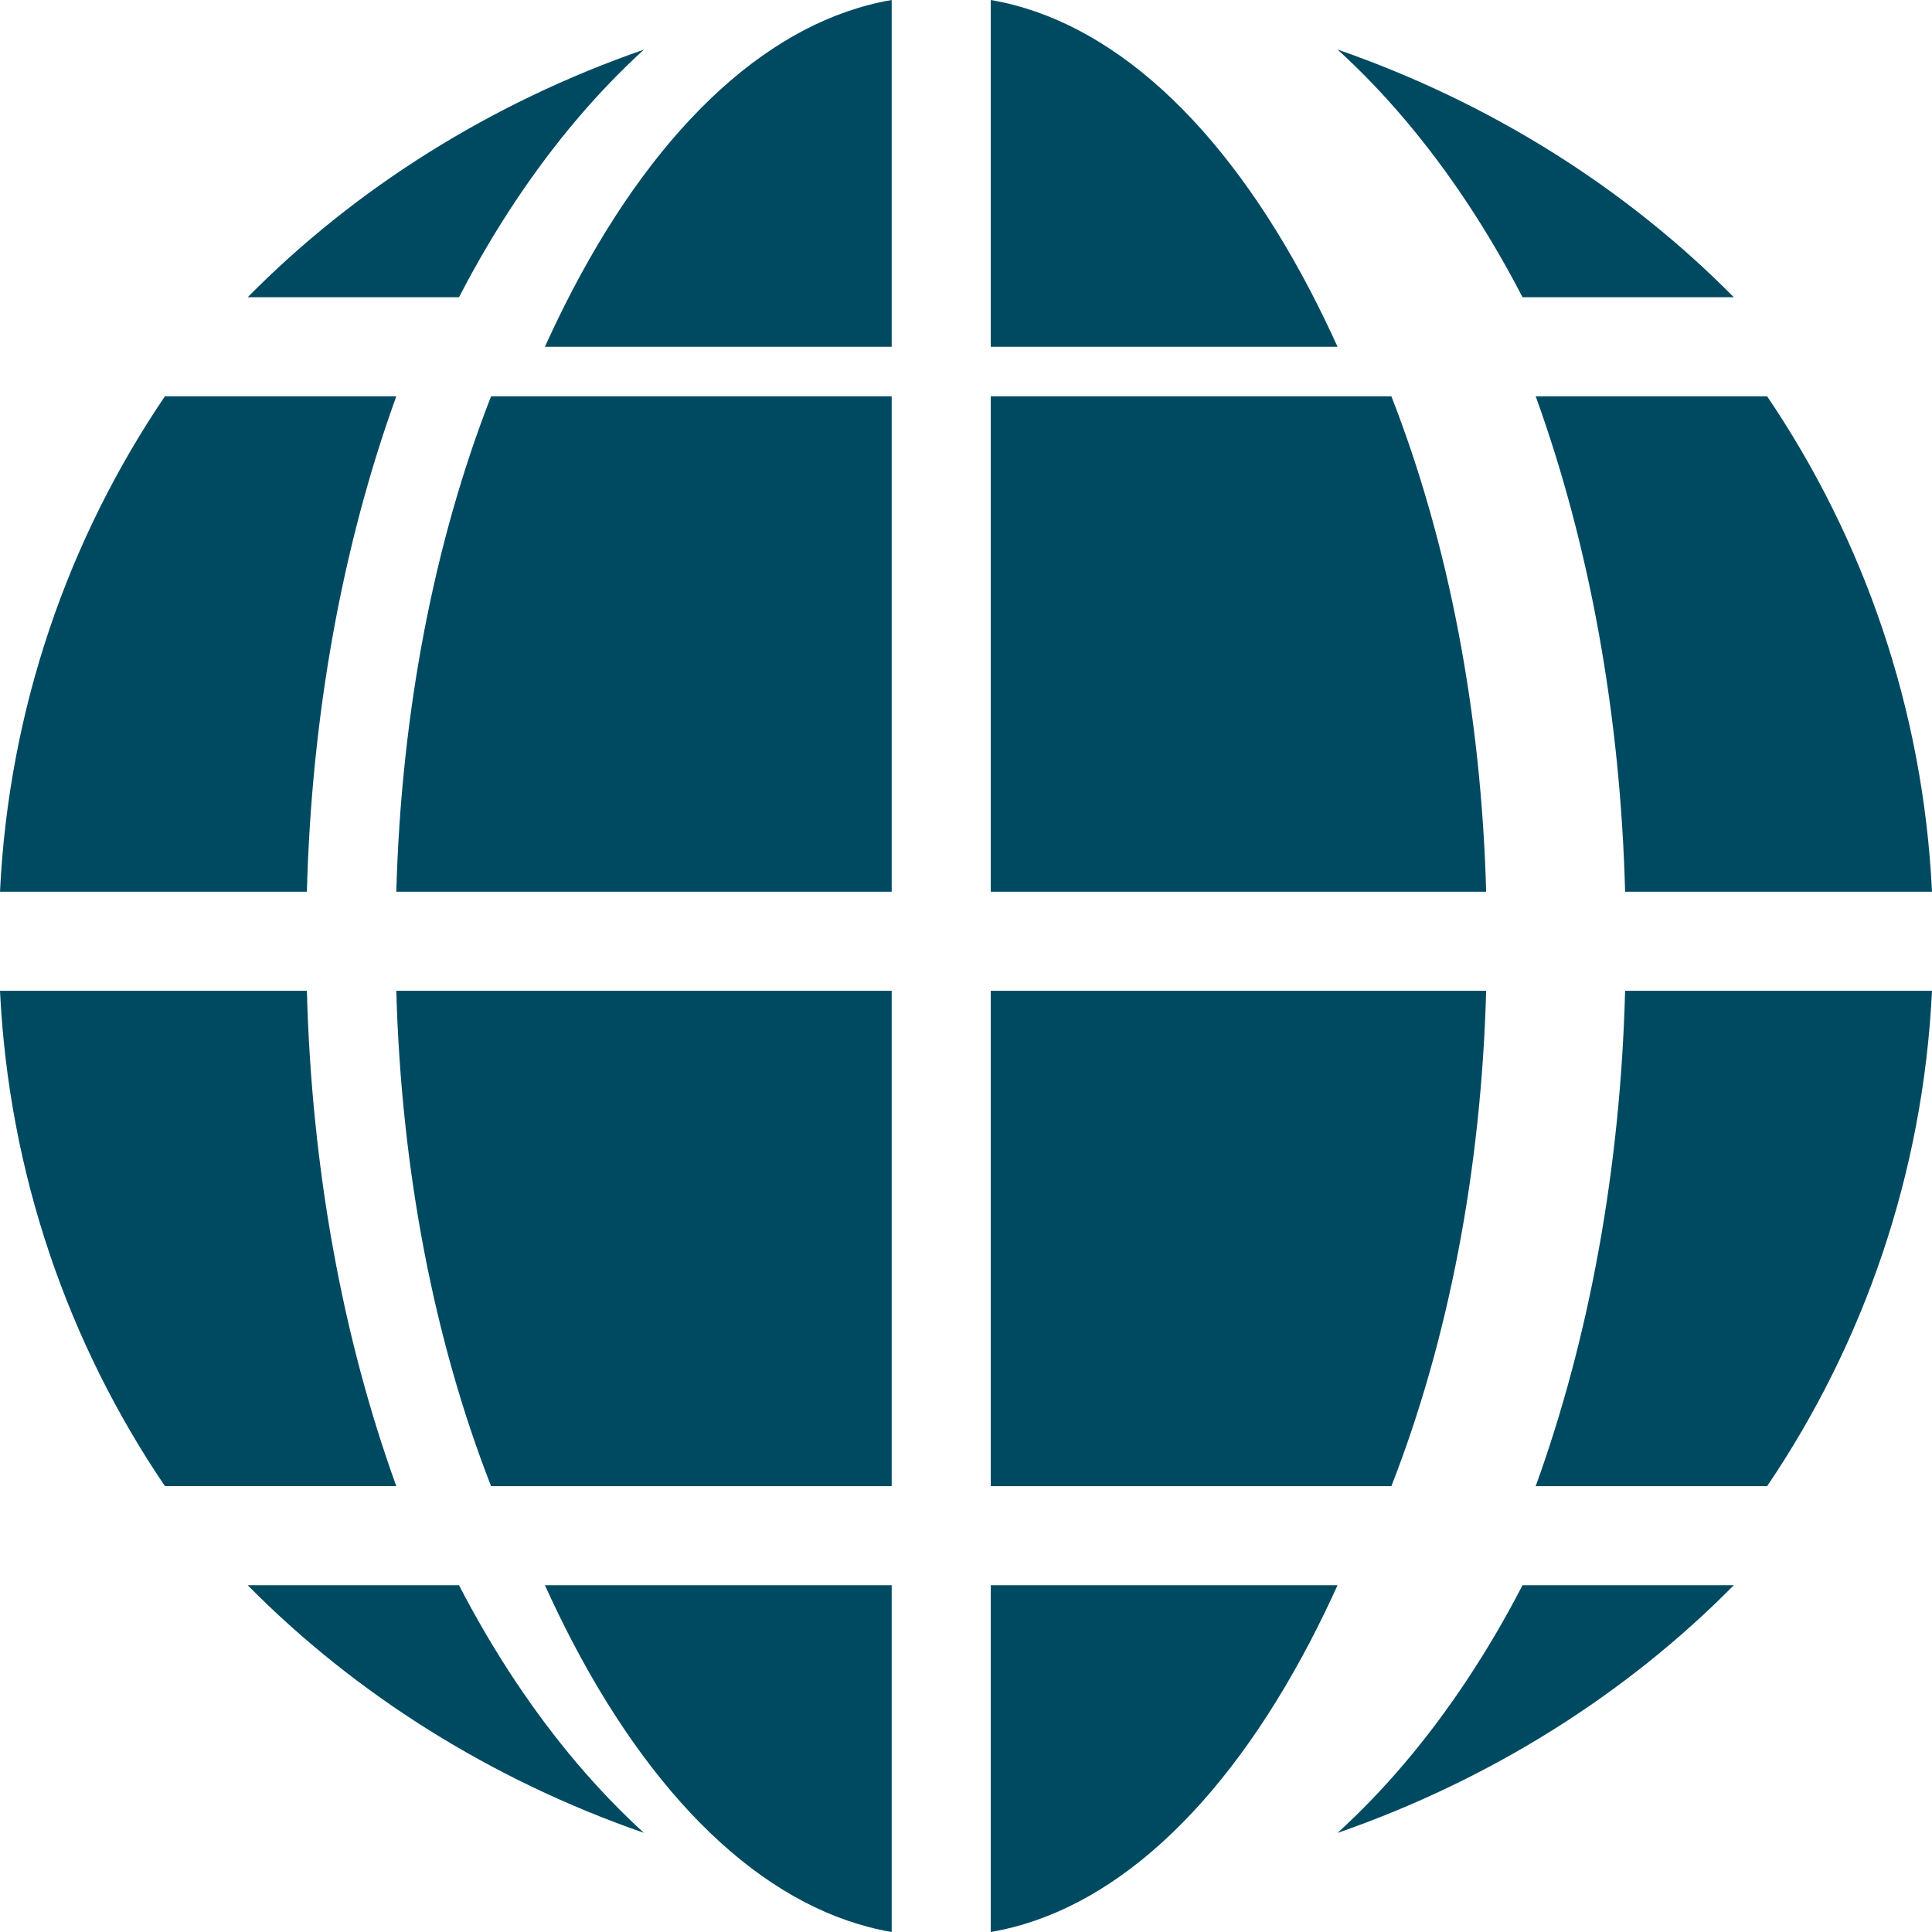 <svg width="39" height="39" viewBox="0 0 39 39" fill="none" xmlns="http://www.w3.org/2000/svg">
<path d="M8 29.999H3.329C1.381 27.126 0.178 23.696 0 20H6.195C6.289 23.574 6.912 26.993 8 30V29.999Z" fill="#004A61"/>
<path d="M13 36.999C9.903 35.924 7.166 34.194 5 32H9.266C9.614 32.674 9.993 33.319 10.401 33.933C11.19 35.119 12.062 36.145 13 37V36.999Z" fill="#004A61"/>
<path d="M34.999 32C32.833 34.195 30.096 35.925 27 37C27.938 36.145 28.81 35.119 29.599 33.933C30.007 33.319 30.386 32.674 30.734 32H35H34.999Z" fill="#004A61"/>
<path d="M39 20C38.822 23.696 37.618 27.126 35.672 30H31C32.088 26.993 32.711 23.575 32.805 20H39Z" fill="#004A61"/>
<path d="M39 18H32.805C32.71 14.426 32.088 11.007 31 8H35.672C37.618 10.874 38.822 14.303 39 18Z" fill="#004A61"/>
<path d="M35 6H30.734C30.386 5.326 30.007 4.681 29.599 4.067C28.81 2.881 27.938 1.855 27 1C30.096 2.075 32.833 3.806 34.999 6H35Z" fill="#004A61"/>
<path d="M8 8C6.912 11.007 6.289 14.425 6.195 18H0C0.178 14.304 1.381 10.874 3.329 8H8Z" fill="#004A61"/>
<path d="M13 1C12.062 1.855 11.19 2.881 10.401 4.067C9.993 4.681 9.614 5.326 9.266 6H5C7.166 3.805 9.903 2.076 13 1.001V1Z" fill="#004A61"/>
<path d="M30 20C29.901 23.618 29.239 27.052 28.087 30H20V20H30Z" fill="#004A61"/>
<path d="M18 20V30H9.913C8.761 27.052 8.099 23.619 8 20H18Z" fill="#004A61"/>
<path d="M18 32V39C15.593 38.588 13.331 36.542 11.55 33.132C11.359 32.765 11.176 32.388 11 32H17.999H18Z" fill="#004A61"/>
<path d="M27 32C26.825 32.388 26.641 32.765 26.45 33.132C24.669 36.542 22.407 38.589 20 39V32H26.999H27Z" fill="#004A61"/>
<path d="M18 0V7H11C11.175 6.612 11.359 6.235 11.55 5.868C13.33 2.458 15.593 0.412 18 0Z" fill="#004A61"/>
<path d="M26.999 7H20V0C22.407 0.412 24.669 2.458 26.45 5.868C26.641 6.235 26.824 6.612 27 7H26.999Z" fill="#004A61"/>
<path d="M30 18H20V8H28.087C29.239 10.948 29.901 14.381 30 18Z" fill="#004A61"/>
<path d="M18 8V18H8C8.099 14.382 8.761 10.948 9.913 8H18Z" fill="#004A61"/>
</svg>
